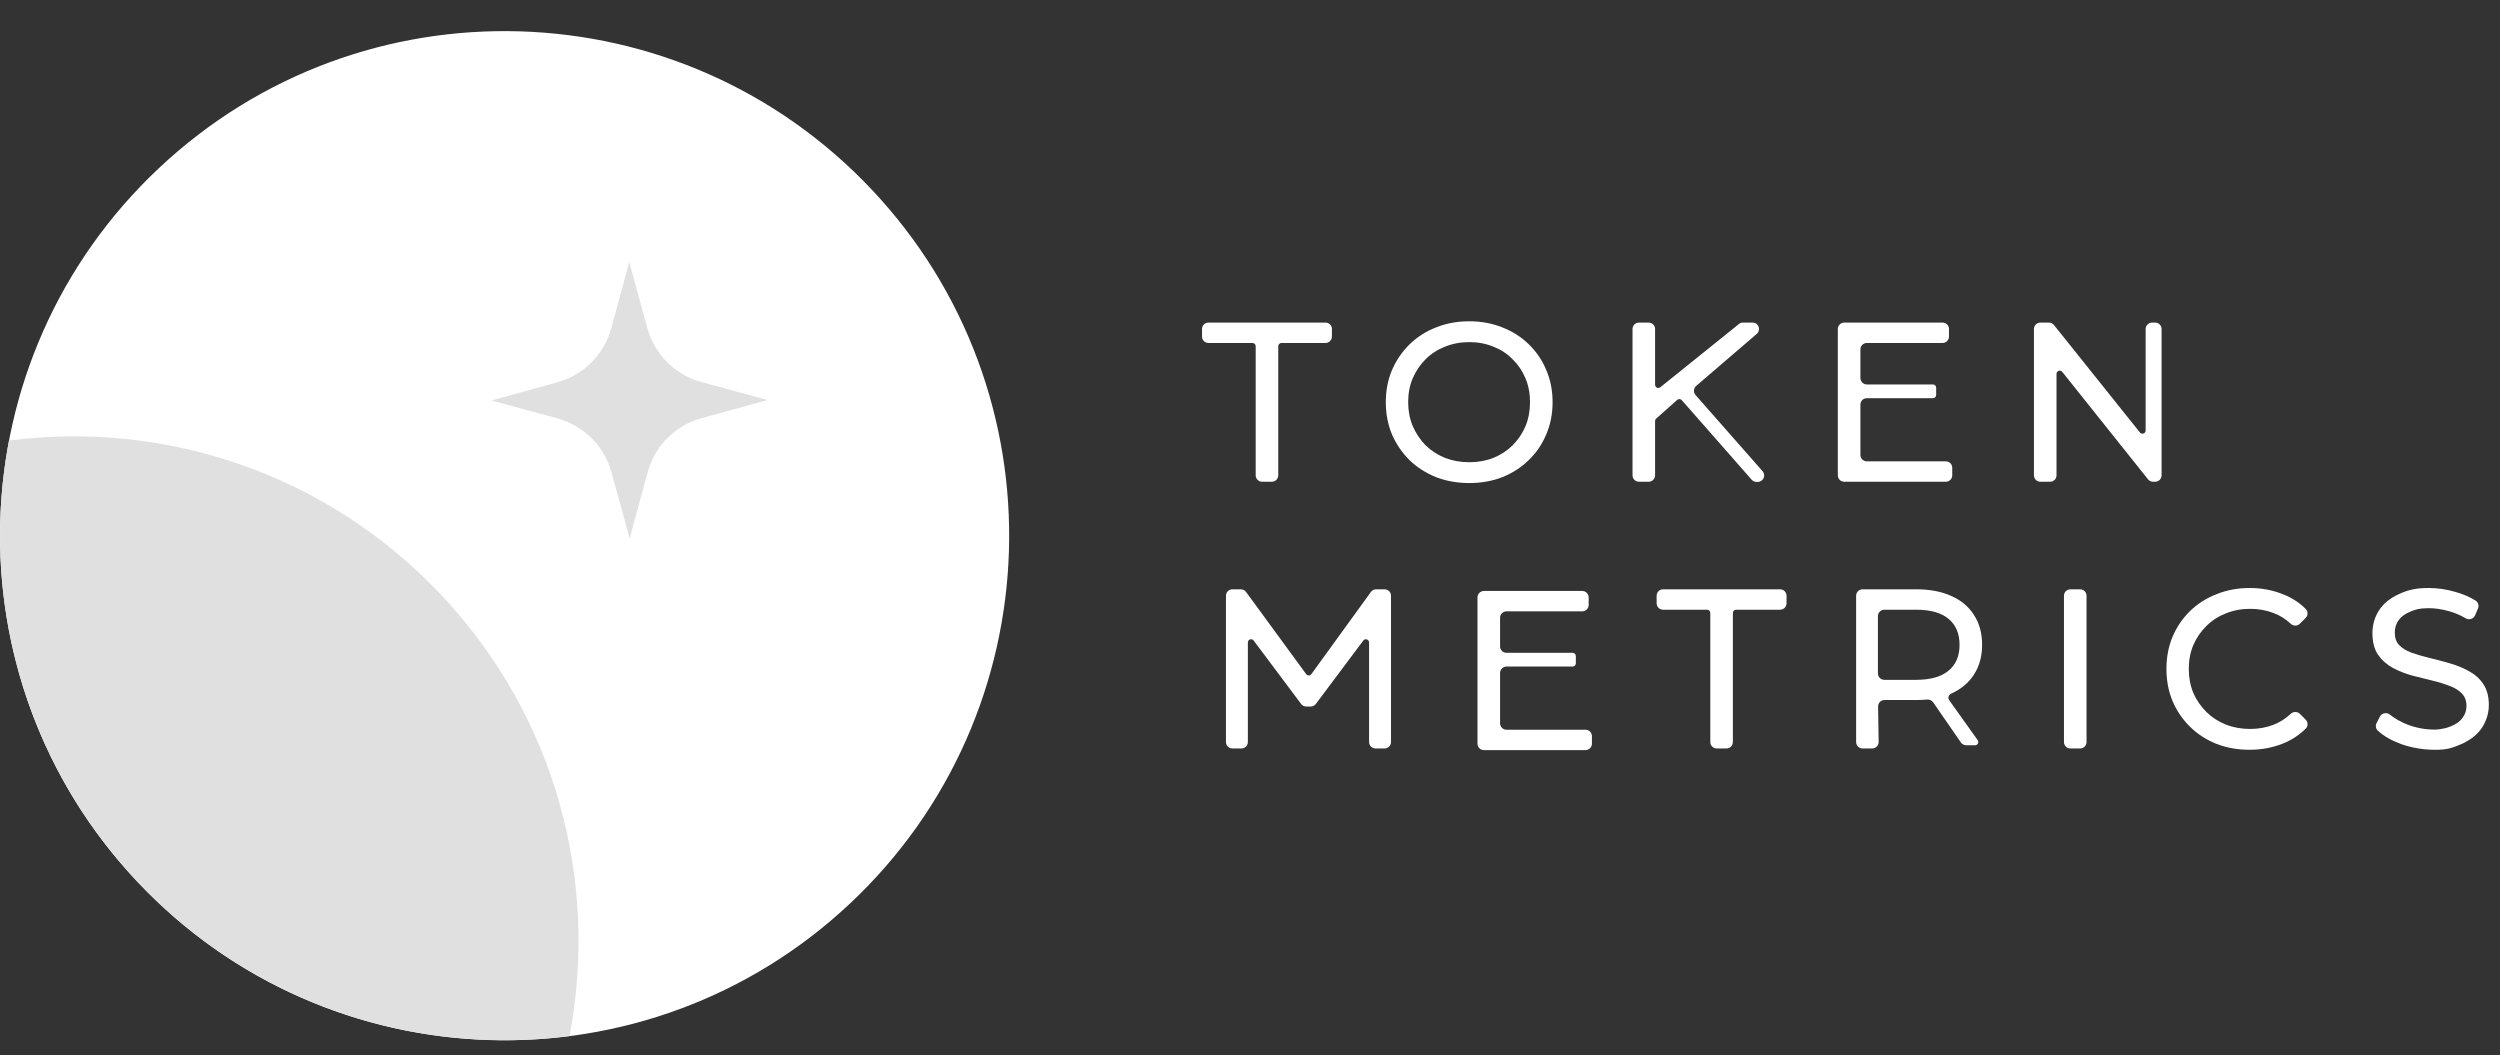 <svg width="109" height="46" viewBox="0 0 109 46" fill="none" xmlns="http://www.w3.org/2000/svg">
<rect x="0" y="0" width="109" height="46" fill="#333333" stroke="none"/>
<g clip-path="url(#clip0_9230_12217)">
<path d="M37.077 39.378C28.229 47.705 14.306 47.282 5.979 38.434C-2.348 29.586 -1.925 15.662 6.923 7.336C15.771 -0.991 29.694 -0.569 38.021 8.28C46.348 17.128 45.925 31.051 37.077 39.378Z" fill="white"/>
<path d="M27.434 11.428L28.225 14.305C28.541 15.452 29.439 16.348 30.587 16.66L33.466 17.441L30.589 18.232C29.442 18.547 28.547 19.445 28.235 20.594L27.453 23.473L26.663 20.596C26.347 19.449 25.449 18.553 24.301 18.242L21.421 17.46L24.298 16.669C25.446 16.354 26.341 15.456 26.653 14.307L27.434 11.428Z" fill="#E0E0E0"/>
<path d="M0.393 19.206C7.151 18.335 14.218 20.606 19.245 25.948C24.272 31.289 26.11 38.48 24.831 45.173C18.073 46.044 11.006 43.773 5.979 38.432C0.952 33.09 -0.886 25.899 0.393 19.206Z" fill="#E0E0E0"/>
<path d="M81.114 19.834C81.114 19.989 81.239 20.115 81.394 20.115H84.838C84.993 20.115 85.118 20.24 85.118 20.395V20.724C85.118 20.878 84.993 21.004 84.838 21.004H80.41C80.255 21.004 80.129 20.878 80.129 20.724V14.345C80.129 14.19 80.255 14.065 80.41 14.065H84.695C84.85 14.065 84.976 14.19 84.976 14.345V14.674C84.976 14.828 84.85 14.954 84.695 14.954H81.394C81.239 14.954 81.114 15.079 81.114 15.234V16.481C81.114 16.636 81.239 16.762 81.394 16.762H84.277C84.354 16.762 84.417 16.824 84.417 16.902V17.221C84.417 17.298 84.354 17.361 84.277 17.361H81.394C81.239 17.361 81.114 17.486 81.114 17.641V19.834Z" fill="white"/>
<path fill-rule="evenodd" clip-rule="evenodd" d="M62.611 20.804L62.613 20.804L62.614 20.805C63.062 20.976 63.545 21.061 64.062 21.061C64.579 21.061 65.059 20.976 65.502 20.804L65.503 20.804C65.944 20.626 66.328 20.379 66.652 20.061C66.983 19.743 67.237 19.369 67.416 18.94C67.601 18.509 67.693 18.04 67.693 17.535C67.693 17.029 67.601 16.56 67.416 16.129C67.237 15.7 66.983 15.326 66.652 15.008C66.327 14.691 65.944 14.446 65.502 14.275C65.06 14.097 64.579 14.008 64.062 14.008C63.539 14.008 63.055 14.096 62.612 14.275C62.17 14.446 61.783 14.694 61.453 15.018C61.129 15.336 60.874 15.71 60.69 16.138L60.689 16.139C60.51 16.564 60.421 17.03 60.421 17.535C60.421 18.04 60.51 18.508 60.689 18.939L60.69 18.94L60.69 18.942C60.874 19.363 61.129 19.736 61.452 20.059L61.453 20.06L61.454 20.061C61.784 20.379 62.171 20.626 62.611 20.804ZM66.51 16.494C66.642 16.805 66.709 17.152 66.709 17.535C66.709 17.917 66.642 18.267 66.511 18.584C66.378 18.897 66.192 19.173 65.951 19.414C65.718 19.647 65.439 19.831 65.113 19.963C64.795 20.089 64.445 20.153 64.062 20.153C63.679 20.153 63.326 20.089 63.001 19.963C62.676 19.831 62.394 19.648 62.154 19.414C61.92 19.174 61.733 18.894 61.594 18.574C61.463 18.256 61.396 17.91 61.396 17.535C61.396 17.152 61.463 16.806 61.594 16.496C61.733 16.175 61.92 15.899 62.154 15.665C62.394 15.425 62.675 15.242 63 15.116L63.001 15.116L63.002 15.115C63.326 14.983 63.679 14.916 64.062 14.916C64.445 14.916 64.794 14.983 65.112 15.115L65.113 15.115L65.115 15.116C65.439 15.242 65.717 15.425 65.95 15.664L65.951 15.665L65.952 15.666C66.192 15.9 66.378 16.175 66.51 16.494Z" fill="white"/>
<path d="M54.748 15.094V20.724C54.748 20.878 54.873 21.004 55.028 21.004H55.452C55.606 21.004 55.732 20.878 55.732 20.724V15.094C55.732 15.017 55.795 14.954 55.872 14.954H57.792C57.947 14.954 58.072 14.828 58.072 14.674V14.345C58.072 14.19 57.947 14.065 57.792 14.065H52.688C52.533 14.065 52.408 14.19 52.408 14.345V14.674C52.408 14.828 52.533 14.954 52.688 14.954H54.608C54.685 14.954 54.748 15.017 54.748 15.094Z" fill="white"/>
<path d="M76.616 14.539C76.786 14.36 76.66 14.065 76.413 14.065H75.991C75.919 14.065 75.849 14.093 75.797 14.143L72.39 16.884C72.299 16.958 72.162 16.893 72.162 16.775V14.345C72.162 14.19 72.037 14.065 71.882 14.065H71.459C71.304 14.065 71.178 14.19 71.178 14.345V20.724C71.178 20.878 71.304 21.004 71.459 21.004H71.882C72.037 21.004 72.162 20.878 72.162 20.724V18.356C72.162 18.314 72.181 18.275 72.212 18.248L73.13 17.432C73.188 17.383 73.274 17.39 73.325 17.446L76.372 20.915C76.426 20.976 76.502 21.011 76.583 21.011H76.638C76.876 21.011 77.006 20.732 76.852 20.549L76.851 20.548L73.926 17.223C73.823 17.106 73.835 16.927 73.954 16.825L76.616 14.539Z" fill="white"/>
<path d="M88.68 14.345V20.724C88.68 20.878 88.806 21.004 88.96 21.004H89.384C89.539 21.004 89.664 20.878 89.664 20.724V16.301C89.664 16.168 89.831 16.11 89.914 16.213L93.653 20.898C93.706 20.965 93.787 21.004 93.872 21.004H93.965C94.12 21.004 94.245 20.878 94.245 20.724V14.345C94.245 14.19 94.12 14.065 93.965 14.065H93.831C93.676 14.065 93.55 14.19 93.55 14.345V18.769C93.55 18.901 93.384 18.96 93.301 18.857L89.552 14.17C89.499 14.104 89.418 14.065 89.333 14.065H88.96C88.806 14.065 88.68 14.19 88.68 14.345Z" fill="white"/>
<path d="M104.695 32.444L104.696 32.444L104.697 32.445C105.169 32.608 105.66 32.69 106.17 32.69C106.668 32.69 106.878 32.633 107.346 32.43L107.347 32.43C107.733 32.25 108.029 32.013 108.224 31.713V31.712C108.416 31.411 108.513 31.084 108.513 30.733C108.513 30.365 108.432 30.052 108.259 29.807C108.1 29.572 107.886 29.386 107.62 29.249C107.37 29.111 107.094 29 106.794 28.915C106.507 28.832 106.216 28.755 105.922 28.685C105.635 28.616 105.371 28.538 105.129 28.452C104.906 28.369 104.729 28.257 104.594 28.116C104.477 27.989 104.413 27.816 104.413 27.584C104.413 27.383 104.466 27.208 104.569 27.055C104.677 26.898 104.846 26.768 105.087 26.668C105.325 26.569 105.495 26.517 105.883 26.517C106.167 26.517 106.462 26.559 106.768 26.645C107.026 26.715 107.271 26.82 107.504 26.958C107.648 27.044 107.844 26.991 107.914 26.827L108.041 26.527C108.092 26.406 108.053 26.259 107.936 26.186C107.677 26.023 107.379 25.897 107.044 25.804C106.664 25.693 106.28 25.637 105.892 25.637C105.316 25.637 104.971 25.724 104.585 25.907C104.204 26.081 103.912 26.319 103.717 26.625L103.716 26.625C103.531 26.921 103.438 27.248 103.438 27.604C103.438 27.977 103.515 28.295 103.68 28.546L103.681 28.548L103.683 28.55C103.847 28.784 104.06 28.972 104.319 29.115L104.32 29.116C104.577 29.254 104.856 29.366 105.157 29.451L105.159 29.451L105.16 29.451C105.453 29.528 105.745 29.601 106.038 29.671C106.324 29.739 106.584 29.82 106.818 29.912L106.82 29.913L106.821 29.913C107.045 29.996 107.219 30.108 107.347 30.248L107.348 30.249L107.349 30.25C107.471 30.378 107.538 30.55 107.538 30.781C107.538 30.967 107.484 31.135 107.374 31.289L107.372 31.292C107.272 31.44 107.105 31.567 106.856 31.668C106.505 31.811 106.17 31.811 106.17 31.811C105.75 31.811 105.348 31.738 104.966 31.592C104.658 31.468 104.404 31.323 104.203 31.16C104.067 31.049 103.849 31.077 103.761 31.248L103.617 31.531C103.564 31.637 103.58 31.771 103.674 31.857C103.932 32.096 104.275 32.29 104.695 32.444Z" fill="white"/>
<path d="M96.637 32.433L96.639 32.433C97.081 32.605 97.561 32.69 98.078 32.69C98.582 32.69 99.056 32.605 99.499 32.433C99.897 32.279 100.242 32.056 100.531 31.766C100.641 31.655 100.632 31.481 100.528 31.377L100.275 31.124C100.164 31.013 99.988 31.018 99.879 31.12C99.645 31.337 99.393 31.497 99.122 31.601C98.809 31.721 98.471 31.782 98.107 31.782C97.723 31.782 97.37 31.718 97.046 31.592C96.72 31.459 96.438 31.276 96.198 31.043C95.957 30.802 95.768 30.525 95.629 30.212C95.498 29.895 95.431 29.546 95.431 29.164C95.431 28.781 95.498 28.435 95.629 28.125C95.768 27.805 95.957 27.529 96.197 27.295L96.199 27.294C96.438 27.054 96.72 26.871 97.044 26.745L97.046 26.744L97.047 26.744C97.371 26.612 97.724 26.545 98.107 26.545C98.471 26.545 98.809 26.606 99.122 26.726L99.123 26.727L99.124 26.727C99.394 26.826 99.646 26.982 99.879 27.198C99.988 27.3 100.164 27.305 100.275 27.193L100.528 26.941C100.632 26.837 100.641 26.663 100.531 26.552C100.242 26.262 99.897 26.043 99.498 25.894C99.056 25.722 98.586 25.637 98.088 25.637C97.571 25.637 97.09 25.725 96.647 25.904C96.206 26.075 95.82 26.319 95.489 26.637L95.488 26.638C95.164 26.955 94.909 27.329 94.725 27.757L94.724 27.759C94.545 28.19 94.457 28.659 94.457 29.164C94.457 29.669 94.545 30.137 94.724 30.568L94.725 30.57C94.909 30.998 95.164 31.372 95.488 31.689C95.812 32.007 96.196 32.255 96.637 32.433Z" fill="white"/>
<path d="M89.989 25.974V32.352C89.989 32.507 90.114 32.633 90.269 32.633H90.693C90.847 32.633 90.973 32.507 90.973 32.352V25.974C90.973 25.819 90.847 25.694 90.693 25.694H90.269C90.114 25.694 89.989 25.819 89.989 25.974Z" fill="white"/>
<path d="M74.569 26.723V32.352C74.569 32.507 74.695 32.633 74.849 32.633H75.273C75.428 32.633 75.553 32.507 75.553 32.352V26.723C75.553 26.645 75.616 26.583 75.693 26.583H77.613C77.768 26.583 77.893 26.457 77.893 26.302V25.974C77.893 25.819 77.768 25.694 77.613 25.694H72.509C72.355 25.694 72.229 25.819 72.229 25.974V26.302C72.229 26.457 72.355 26.583 72.509 26.583H74.429C74.506 26.583 74.569 26.645 74.569 26.723Z" fill="white"/>
<path d="M65.403 31.536C65.403 31.69 65.529 31.816 65.684 31.816H69.128C69.283 31.816 69.408 31.941 69.408 32.096V32.425C69.408 32.579 69.283 32.705 69.128 32.705H64.7C64.545 32.705 64.419 32.579 64.419 32.425V26.046C64.419 25.892 64.545 25.766 64.7 25.766H68.985C69.14 25.766 69.266 25.892 69.266 26.046V26.375C69.266 26.529 69.14 26.655 68.985 26.655H65.684C65.529 26.655 65.403 26.78 65.403 26.935V28.183C65.403 28.337 65.529 28.463 65.684 28.463H68.567C68.644 28.463 68.707 28.526 68.707 28.603V28.922C68.707 28.999 68.644 29.062 68.567 29.062H65.684C65.529 29.062 65.403 29.188 65.403 29.342V31.536Z" fill="white"/>
<path d="M59.999 25.694C59.909 25.694 59.824 25.737 59.772 25.809L57.175 29.392C57.12 29.469 57.005 29.469 56.949 29.392L54.327 25.808C54.274 25.736 54.19 25.694 54.101 25.694H53.732C53.577 25.694 53.452 25.819 53.452 25.974V32.352C53.452 32.507 53.577 32.633 53.732 32.633H54.127C54.282 32.633 54.407 32.507 54.407 32.352V28.012C54.407 27.877 54.579 27.82 54.66 27.928L56.729 30.693C56.782 30.764 56.865 30.805 56.953 30.805H57.146C57.234 30.805 57.317 30.764 57.37 30.693L59.44 27.928C59.52 27.82 59.692 27.877 59.692 28.012V32.352C59.692 32.507 59.817 32.633 59.972 32.633H60.367C60.522 32.633 60.648 32.507 60.648 32.352V25.974C60.648 25.819 60.522 25.694 60.367 25.694H59.999Z" fill="white"/>
<path fill-rule="evenodd" clip-rule="evenodd" d="M85.073 30.242L85.071 30.243C84.96 30.291 84.915 30.43 84.986 30.529L86.227 32.271C86.293 32.364 86.227 32.493 86.113 32.493L85.726 32.493C85.634 32.493 85.547 32.447 85.495 32.372L84.286 30.622C84.226 30.536 84.123 30.491 84.018 30.5C83.871 30.514 83.718 30.521 83.559 30.521H82.165C82.008 30.521 81.882 30.649 81.885 30.806L81.909 32.348C81.912 32.504 81.785 32.633 81.629 32.633H81.207C81.053 32.633 80.927 32.507 80.927 32.352V25.974C80.927 25.819 81.053 25.694 81.207 25.694H83.559C84.138 25.694 84.644 25.788 85.072 25.982C85.5 26.169 85.833 26.446 86.065 26.814C86.304 27.177 86.42 27.613 86.42 28.117C86.42 28.609 86.304 29.042 86.065 29.41C85.833 29.772 85.5 30.048 85.073 30.242ZM84.963 29.236C85.275 28.976 85.436 28.609 85.436 28.117C85.436 27.618 85.274 27.248 84.963 26.988L84.962 26.987C84.654 26.725 84.188 26.583 83.54 26.583H82.158C82.003 26.583 81.877 26.708 81.877 26.863V29.361C81.877 29.516 82.003 29.641 82.158 29.641H83.54C84.188 29.641 84.654 29.499 84.962 29.237L84.963 29.236Z" fill="white"/>
</g>
<defs>
<clipPath id="clip0_9230_12217">
<rect width="109" height="45" fill="white" transform="translate(0 0.703)"/>
</clipPath>
</defs>
</svg>
